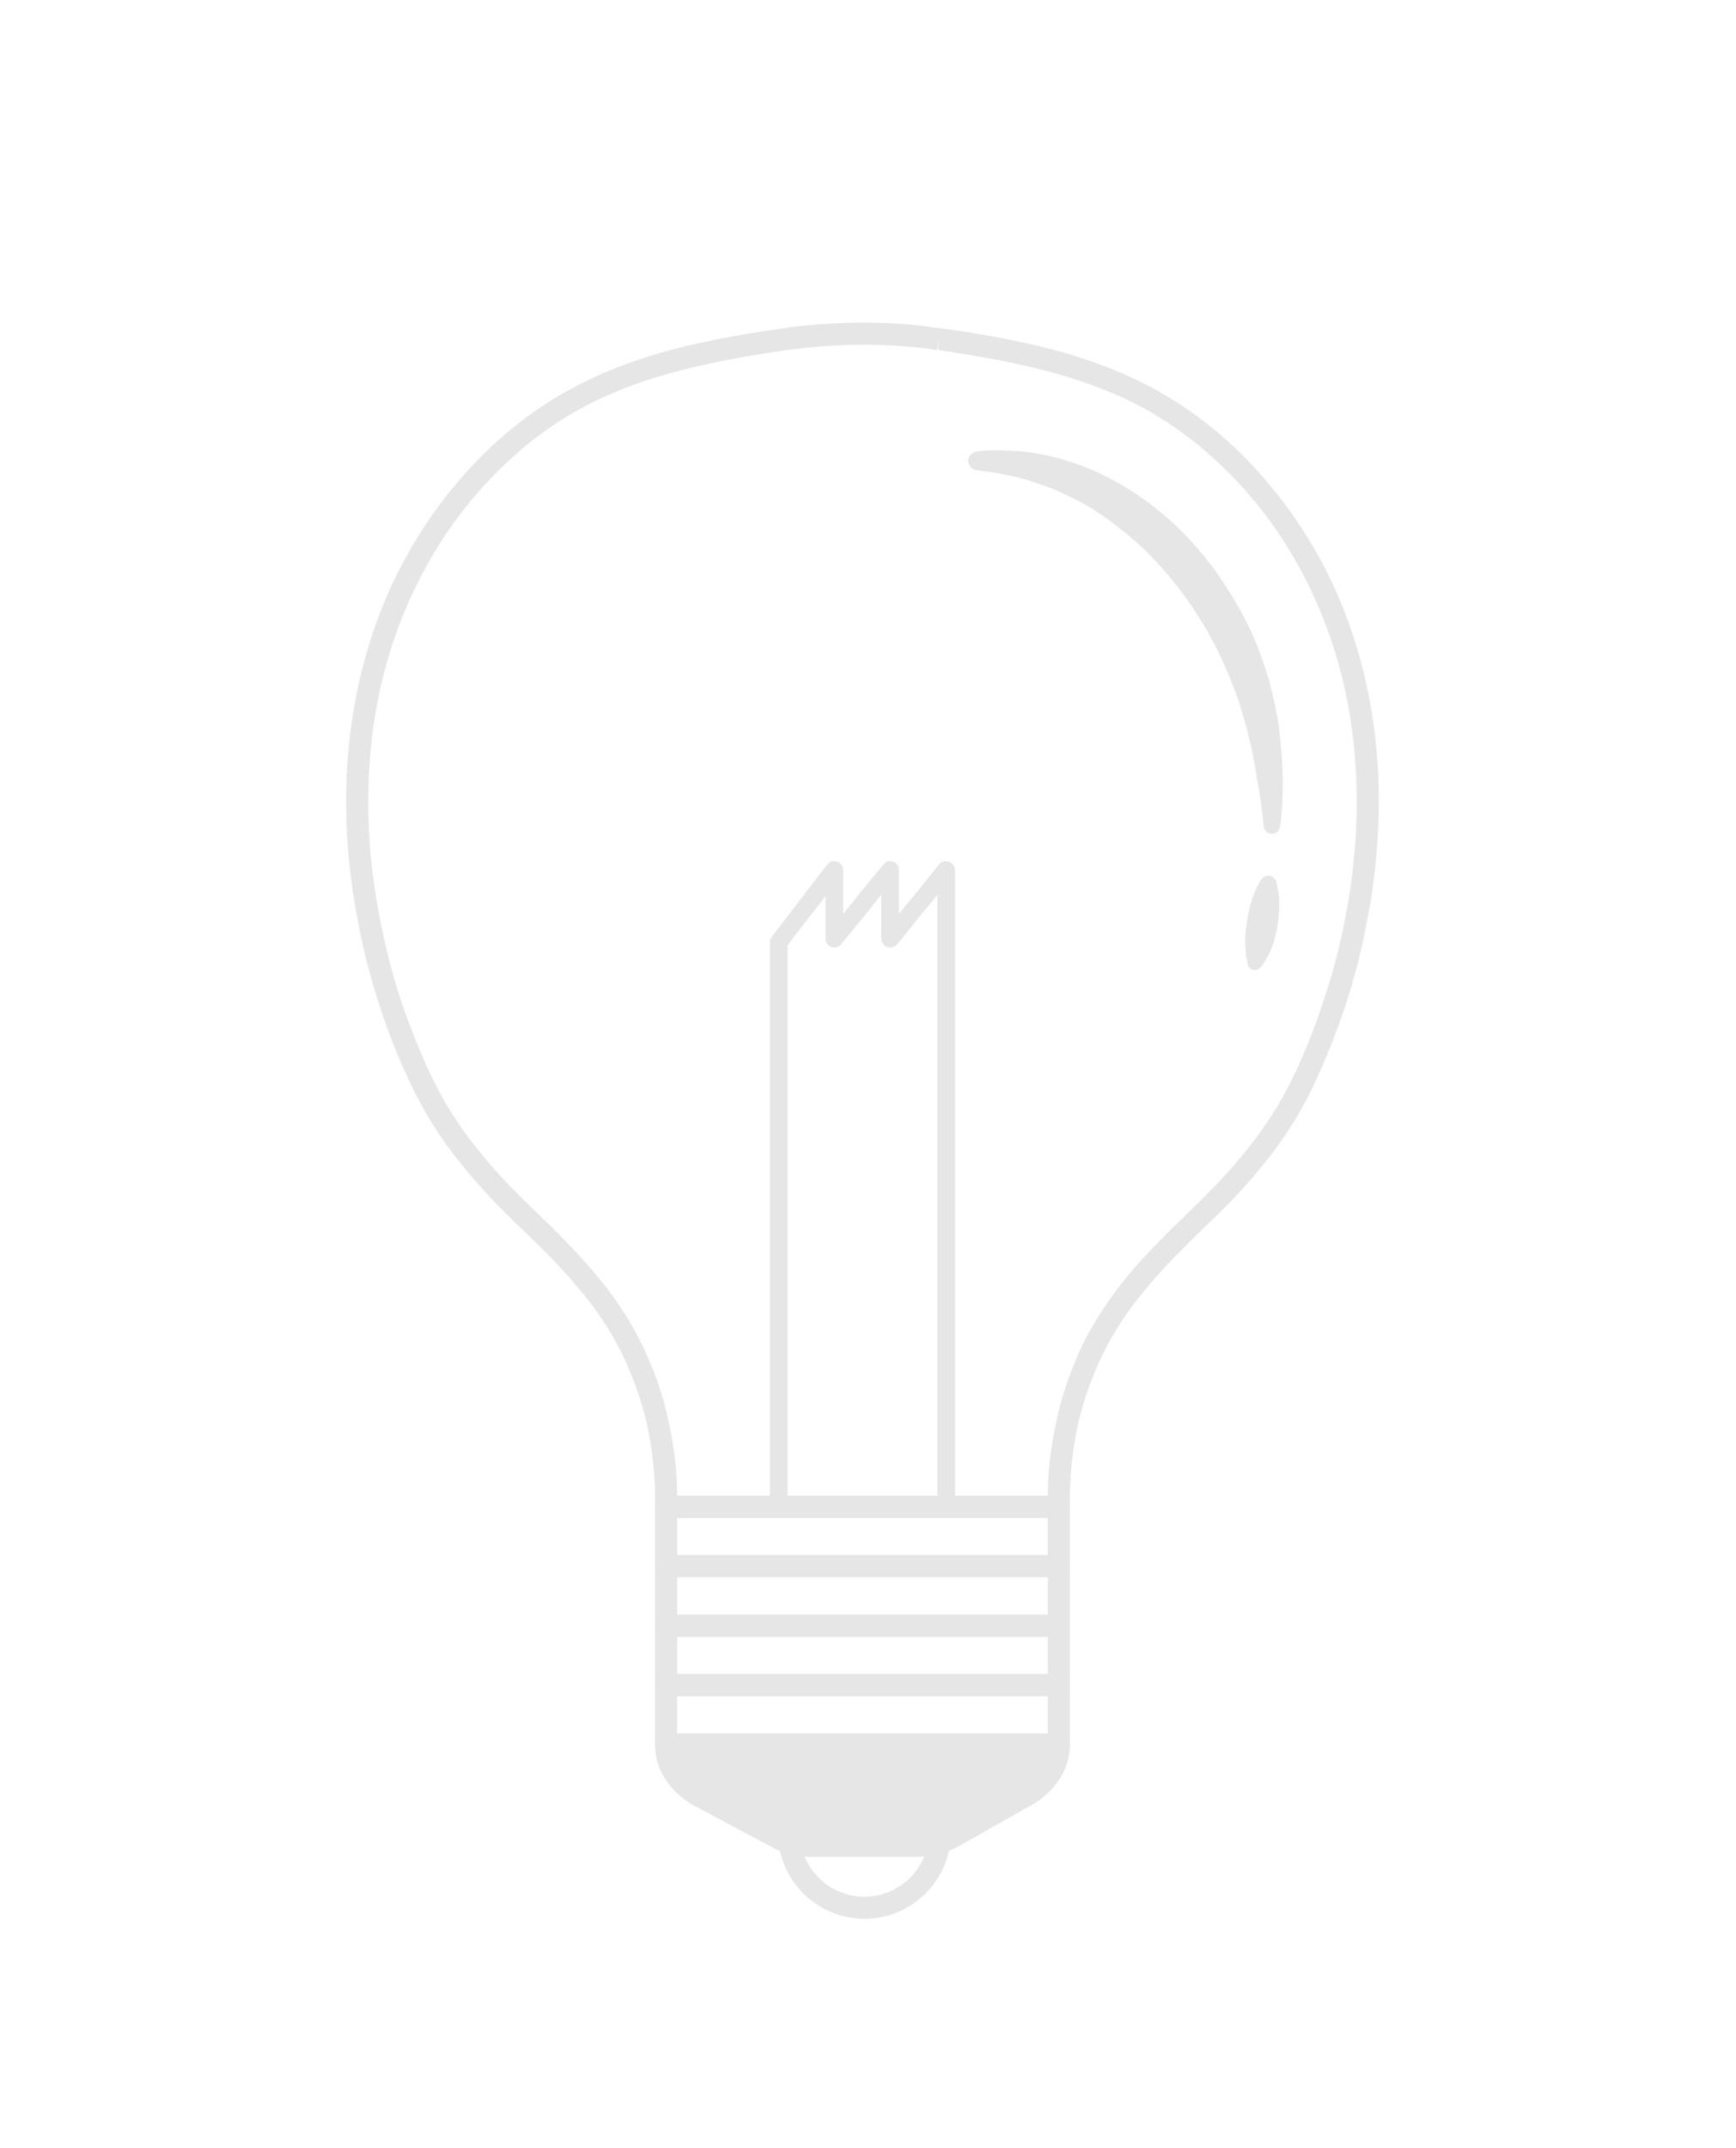 <svg version="1.2" xmlns="http://www.w3.org/2000/svg" viewBox="0 0 393 486" width="393" height="486">
	<title>bulb-set-svg</title>
	<style>
		.s0 { fill: #e6e6e6 } 
	</style>
	<g id="background">
		<g id="&lt;Group&gt;">
			<g id="&lt;Group&gt;">
				<g id="&lt;Group&gt;">
					<g id="&lt;Group&gt;">
						<path id="&lt;Compound Path&gt;" fill-rule="evenodd" class="s0" d="m239.7 343.5h-88.9c-0.7 0-1.3-0.3-1.8-0.8-0.5-0.4-0.7-1.1-0.7-1.8 0.1-6.1-0.5-12.1-1.7-18-1.3-5.9-3.4-11.7-6-17-2.6-5.1-5.9-10.1-10.3-15.2-3.7-4.4-7.9-8.5-13-13.4-5.4-5.2-9.6-9.7-13.2-14.3-4.4-5.4-7.8-10.9-10.6-16.6q-4.4-9-7.5-18.6c-2.1-6.4-3.8-12.9-5-19.5-2.5-12.8-3.2-25.5-2.2-37.7 1.1-13 4.2-25.3 9.2-36.7 4.7-10.5 11-20 18.7-28.3 8-8.6 17.2-15.3 27.3-20 6.4-3 13.4-5.4 21.4-7.3 8-1.9 16-3.2 22-4l1.1-0.2c5.7-0.7 11.4-1.1 17.2-1.1 5.7 0 11.5 0.4 17.2 1.3h0.2c6 0.8 14 2.1 22 4 8 1.9 15 4.3 21.4 7.3 10.1 4.7 19.3 11.4 27.3 20 7.7 8.3 14 17.8 18.7 28.3 5 11.3 8.1 23.7 9.2 36.7 1 12.2 0.3 24.9-2.2 37.7-1.2 6.6-2.9 13.1-5 19.5q-3.2 9.6-7.5 18.6c-2.8 5.7-6.2 11.2-10.6 16.6-3.6 4.6-7.8 9.1-13.3 14.3-5 4.9-9.2 9-12.9 13.4-4.4 5.1-7.7 10.1-10.3 15.2-2.6 5.3-4.7 11.1-6 17-1.2 5.9-1.8 11.9-1.7 18 0 0.7-0.3 1.4-0.7 1.8-0.5 0.5-1.1 0.8-1.8 0.8zm-86.4-5h83.9c0-5.6 0.7-11.2 1.9-16.6 1.3-6.4 3.5-12.5 6.3-18.3 2.8-5.4 6.3-10.7 10.9-16.1 4-4.6 8.2-8.8 13.4-13.8 5.2-5 9.3-9.4 12.8-13.8 4.1-5.2 7.4-10.3 10-15.7 2.8-5.7 5.2-11.8 7.2-18 2.1-6.1 3.7-12.5 4.9-18.8 2.4-12.4 3.1-24.6 2.1-36.4-1-12.4-4-24.2-8.8-35-4.5-10.1-10.4-19.1-17.7-26.9-7.7-8.2-16.3-14.6-25.8-19-6.1-2.8-12.8-5.1-20.5-6.9-7.7-1.9-15.6-3.1-21.5-4l0.1-2.5-0.3 2.5q-8.2-1.2-16.5-1.2-8.4 0-16.5 1.1l-1.1 0.1c-5.9 0.9-13.8 2.1-21.5 4-7.7 1.8-14.4 4.1-20.5 6.9-9.5 4.4-18.2 10.8-25.8 19-7.3 7.8-13.2 16.8-17.7 26.9-4.8 10.8-7.8 22.6-8.8 35-1 11.8-0.3 24 2.1 36.4 1.2 6.3 2.8 12.7 4.8 18.8 2.1 6.2 4.5 12.3 7.3 18 2.6 5.4 5.9 10.6 10 15.7 3.5 4.4 7.5 8.8 12.8 13.8 5.2 5 9.4 9.2 13.3 13.8 4.7 5.4 8.2 10.7 10.9 16.1 2.9 5.8 5.1 11.9 6.4 18.3 1.2 5.4 1.9 11 1.9 16.6z"/>
						<path id="&lt;Path&gt;" class="s0" d="m215.8 195.7q0.4 0.5 0.4 1.2v72 72.1c0 0.5-0.3 1-0.6 1.4-0.4 0.4-0.9 0.6-1.4 0.6-0.6 0-1.1-0.2-1.4-0.6-0.4-0.4-0.6-0.9-0.6-1.4v-69.3-69.2l-4.6 5.6-4.5 5.6q0 0-0.1 0 0 0 0 0.1 0 0-0.1 0 0 0.1 0 0.1-0.1 0-0.1 0.1-0.1 0-0.1 0 0 0.1-0.1 0.1-0.1 0-0.1 0.1-0.1 0-0.1 0-0.1 0-0.1 0.1-0.1 0-0.1 0 0 0-0.1 0 0 0-0.1 0.1 0 0-0.1 0 0 0-0.1 0 0 0-0.1 0 0 0-0.1 0-0.1 0-0.1 0 0 0-0.1 0 0 0-0.1 0 0 0-0.1 0 0 0-0.1 0 0 0-0.1 0 0-0.1-0.1-0.1-0.1 0-0.1 0-0.1-0.1-0.1-0.1-0.1 0-0.1 0-0.1 0-0.1-0.1 0 0-0.1 0 0-0.1-0.1-0.1-0.1 0-0.1-0.1-0.1 0-0.1-0.1 0 0-0.1 0 0-0.1 0-0.1-0.1-0.1-0.1-0.1 0 0 0-0.1-0.1 0-0.1-0.1-0.1-0.1-0.1-0.1 0-0.1 0-0.1 0-0.1-0.1-0.1 0 0 0-0.1 0 0 0-0.1 0 0 0-0.1 0 0 0-0.1-0.1 0-0.1-0.1 0 0 0-0.1 0-0.1 0-0.1v-4.9-5l-4.5 5.6-4.6 5.6q-0.1 0.1-0.1 0.1-0.1 0.1-0.1 0.1-0.1 0.1-0.1 0.1 0 0-0.1 0 0 0.1-0.1 0.1 0 0-0.1 0.1 0 0-0.1 0-0.1 0.1-0.2 0.1 0 0-0.1 0 0 0-0.1 0.1-0.1 0-0.2 0-0.1 0-0.2 0-0.1 0-0.2 0-0.1 0-0.2 0 0 0-0.1 0-0.1-0.1-0.1-0.1-0.1 0-0.2 0 0 0 0-0.1-0.1 0-0.1 0 0 0-0.1 0 0-0.1-0.1-0.1-0.1-0.1-0.1-0.1 0 0-0.1 0 0 0 0-0.1 0 0-0.1 0 0 0 0-0.1-0.1 0-0.1 0 0-0.1-0.1-0.1 0-0.1 0-0.1-0.1 0-0.1-0.1 0 0 0-0.1-0.1 0-0.1 0 0-0.1 0-0.1-0.1-0.1-0.1-0.1 0-0.1 0-0.1 0 0 0-0.1-0.1 0-0.1-0.1 0 0 0-0.1 0 0 0-0.1 0 0 0-0.1 0 0 0-0.1 0-0.1 0-0.1v-4.8-4.8l-4.3 5.5-4.3 5.6v63.5 63.6c0 0.5-0.2 1-0.6 1.4-0.3 0.4-0.8 0.6-1.4 0.6-0.5 0-1-0.2-1.4-0.6-0.4-0.4-0.6-0.9-0.6-1.4v-63.9-63.9q0-0.3 0.1-0.6 0.1-0.3 0.3-0.6l6.3-8.2 6.3-8.2q0.4-0.5 1-0.7 0.6-0.1 1.2 0.1 0.6 0.2 1 0.7 0.4 0.5 0.4 1.2v4.9 5l4.5-5.6 4.6-5.6q0.4-0.5 1-0.7 0.6-0.1 1.2 0.1 0.6 0.2 1 0.7 0.3 0.5 0.3 1.2v4.9 5l4.6-5.6 4.5-5.6q0.4-0.5 1-0.7 0.6-0.1 1.2 0.1 0.6 0.2 1 0.7z"/>
						<g id="&lt;Group&gt;">
							<path id="&lt;Compound Path&gt;" fill-rule="evenodd" class="s0" d="m239.7 356.9h-88.9c-1.4 0-2.5-1.1-2.5-2.5v-13.4c0-1.4 1.1-2.5 2.5-2.5h88.9c1.4 0 2.5 1.1 2.5 2.5v13.4c0 1.4-1.1 2.5-2.5 2.5zm-86.4-5h83.9v-8.4h-83.9z"/>
							<path id="&lt;Compound Path&gt;" fill-rule="evenodd" class="s0" d="m239.7 370.4h-88.9c-1.4 0-2.5-1.1-2.5-2.5v-13.5c0-1.3 1.1-2.5 2.5-2.5h88.9c1.4 0 2.5 1.2 2.5 2.5v13.5c0 1.4-1.1 2.5-2.5 2.5zm-86.4-5h83.9v-8.5h-83.9z"/>
							<path id="&lt;Compound Path&gt;" fill-rule="evenodd" class="s0" d="m239.7 383.8h-88.9c-1.4 0-2.5-1.1-2.5-2.5v-13.4c0-1.4 1.1-2.5 2.5-2.5h88.9c1.4 0 2.5 1.1 2.5 2.5v13.4c0 1.4-1.1 2.5-2.5 2.5zm-86.4-5h83.9v-8.4h-83.9z"/>
							<path id="&lt;Compound Path&gt;" fill-rule="evenodd" class="s0" d="m239.7 397.3h-88.9c-1.4 0-2.5-1.2-2.5-2.5v-13.5c0-1.4 1.1-2.5 2.5-2.5h88.9c1.4 0 2.5 1.1 2.5 2.5v13.5c0 1.3-1.1 2.5-2.5 2.5zm-86.4-5h83.9v-8.5h-83.9z"/>
							<g id="&lt;Group&gt;">
								<path id="&lt;Path&gt;" class="s0" d="m195.2 394.8h4.4 20.1 20c0 2.5-0.8 4.9-2.3 7-1.5 2.1-3.7 3.9-6.4 5.1l-7.3 4.2-7.2 4.1q-0.9 0.5-1.9 1-0.9 0.4-1.9 0.7-0.6 0.2-1.2 0.3-0.6 0.1-1.2 0.2-0.8 0.2-1.6 0.2-0.9 0.1-1.7 0.1h-1.9-1.9-7.5-7.5-1.9-1.9q-1.1 0-2.1-0.1-1-0.1-1.9-0.3-0.9-0.2-1.8-0.4-0.9-0.3-1.8-0.6-0.3-0.2-0.7-0.4-0.4-0.2-0.8-0.4l-7.9-4.3-7.9-4.3c-2.7-1.2-4.9-3-6.4-5.1-1.5-2.1-2.3-4.5-2.3-7h20 20z"/>
								<path id="&lt;Compound Path&gt;" fill-rule="evenodd" class="s0" d="m207 420.2h-22.6q-1.2 0-2.3-0.1-1.1-0.1-2.2-0.3-1-0.2-2-0.5-1-0.3-2-0.7-0.5-0.2-0.9-0.5-0.4-0.2-0.8-0.4l-15.9-8.5c-3-1.4-5.5-3.5-7.2-5.9-1.9-2.6-2.8-5.5-2.8-8.5 0-1.4 1.1-2.5 2.5-2.5h88.9c1.4 0 2.5 1.1 2.5 2.5 0 3-1 5.9-2.8 8.5-1.8 2.4-4.3 4.5-7.2 5.9l-14.5 8.2q-1 0.6-2.1 1.1-1.1 0.5-2.2 0.8-0.7 0.2-1.4 0.3-0.6 0.2-1.2 0.3-1 0.1-1.9 0.2-1 0.1-1.9 0.1zm-53.4-22.9q0.5 1.6 1.5 3c1.3 1.8 3.2 3.3 5.4 4.4q0.1 0 0.1 0l15.9 8.6q0.4 0.2 0.7 0.4 0.3 0.1 0.6 0.2 0.7 0.3 1.5 0.6 0.8 0.2 1.6 0.4 0.8 0.1 1.7 0.2 0.9 0.1 1.8 0.1h22.6q0.7 0 1.5-0.1 0.7 0 1.4-0.1 0.6-0.1 1.1-0.2 0.5-0.2 0.9-0.3 0.9-0.2 1.7-0.6 0.8-0.4 1.6-0.8l14.6-8.3q0.1-0.1 0.2-0.1c2.2-1.1 4.1-2.6 5.3-4.4q1.1-1.4 1.5-3z"/>
							</g>
							<path id="&lt;Compound Path&gt;" fill-rule="evenodd" class="s0" d="m195.7 434.2c-10.8 0-19.6-8.8-19.6-19.6 0-10.8 8.8-19.6 19.6-19.6 10.8 0 19.6 8.8 19.6 19.6 0 10.8-8.8 19.6-19.6 19.6zm0-34.2c-8.1 0-14.6 6.6-14.6 14.6 0 8.1 6.5 14.6 14.6 14.6 8 0 14.6-6.5 14.6-14.6 0-8-6.6-14.6-14.6-14.6z"/>
						</g>
					</g>
					<g id="&lt;Group&gt;">
						<path id="&lt;Path&gt;" class="s0" d="m288.9 199.4c0 0 0.1 0.3 0.2 0.9 0.1 0.6 0.3 1.4 0.4 2.3 0.2 1.9 0.1 4.4-0.3 6.9q-0.1 0.9-0.4 1.8-0.2 0.9-0.4 1.8c-0.4 1.1-0.8 2.2-1.3 3.1-0.8 1.7-1.8 2.8-1.8 2.8-0.6 0.7-1.7 0.7-2.3 0.1q-0.4-0.3-0.5-0.7v-0.1c0 0-0.1-0.3-0.2-0.9-0.1-0.6-0.3-1.3-0.3-2.3-0.2-1.9-0.1-4.3 0.3-6.7 0.4-2.4 1-4.8 1.8-6.6 0.3-0.9 0.7-1.6 1-2.1 0.3-0.5 0.5-0.8 0.5-0.8 0.6-0.8 1.8-1 2.6-0.4q0.5 0.4 0.7 0.9z"/>
						<path id="&lt;Path&gt;" class="s0" d="m221.2 102.2q0-0.1 1.3-0.2 0.7 0 1.6-0.1 1 0 2.3 0c1.8 0 3.8 0.1 6.2 0.4 2.4 0.3 5 0.8 7.8 1.6 2.9 0.9 5.9 1.9 8.9 3.4 3.1 1.5 6.2 3.2 9.2 5.4q4.5 3.1 8.7 7.2c2.7 2.7 5.3 5.7 7.6 8.8 2.3 3.2 4.4 6.5 6.2 9.8 1.9 3.4 3.4 6.9 4.6 10.3q0.9 2.6 1.7 5.1c0.4 1.7 0.8 3.4 1.2 5 0.3 1.6 0.6 3.2 0.9 4.7q0.3 2.3 0.5 4.5c0.3 2.8 0.4 5.4 0.5 7.8 0 2.3-0.1 4.3-0.1 5.9-0.1 1.7-0.3 3-0.3 3.9q-0.2 1.3-0.2 1.3c-0.1 1-1 1.8-2.1 1.7-0.8-0.1-1.5-0.8-1.6-1.7 0 0-0.2-1.8-0.6-5-0.2-1.6-0.5-3.5-0.9-5.6-0.3-2.2-0.8-4.6-1.3-7.3q-0.5-1.9-1-4c-0.4-1.4-0.8-2.9-1.2-4.3-0.9-3-2-5.9-3.3-8.9-1.3-3.1-2.8-6.1-4.5-9.1q-2.6-4.5-5.7-8.7c-2.1-2.8-4.3-5.4-6.7-7.9-2.4-2.5-4.9-4.7-7.5-6.7-2.5-2-5.1-3.8-7.7-5.3-2.6-1.4-5.1-2.7-7.5-3.6-2.4-1-4.7-1.7-6.8-2.3-2-0.5-3.9-0.9-5.4-1.2q-1.1-0.2-1.9-0.3-1-0.1-1.6-0.2-1.3-0.2-1.4-0.2c-1.1-0.1-2-1.2-1.9-2.4 0.2-1 1-1.8 2-1.8z"/>
					</g>
				</g>
			</g>
		</g>
	</g>
</svg>